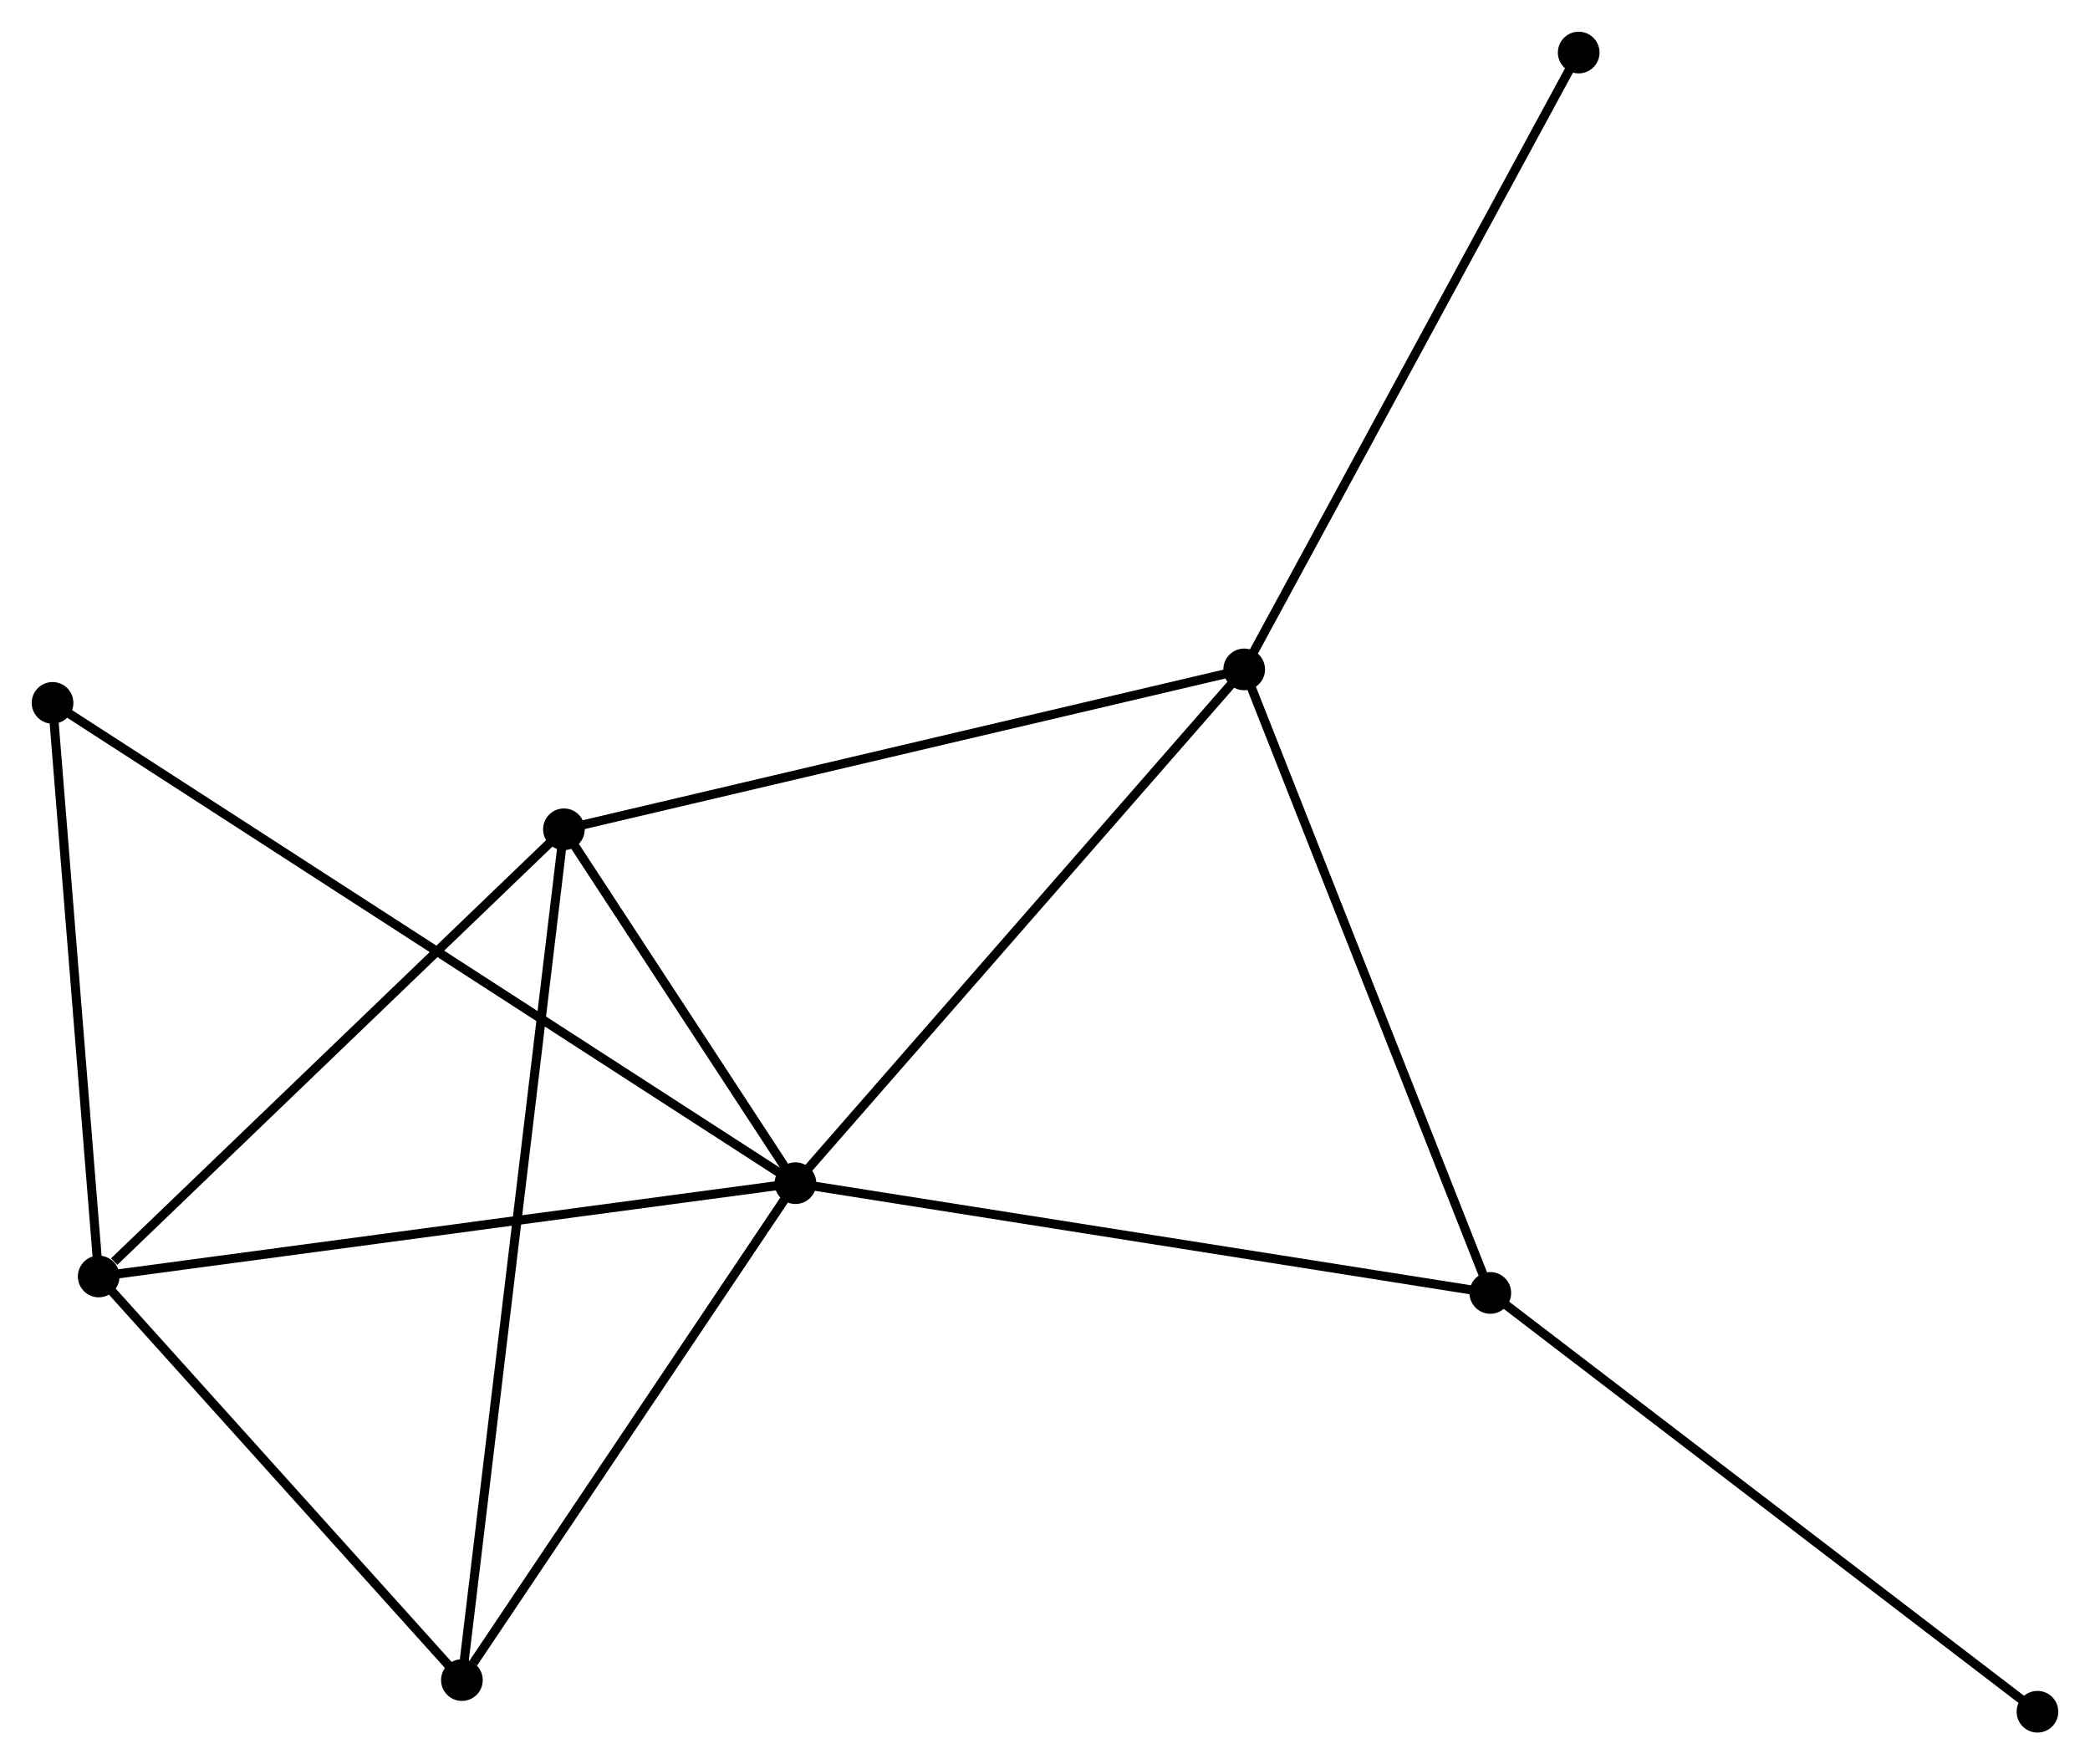 <?xml version="1.0" encoding="UTF-8" standalone="no"?>
<!DOCTYPE svg PUBLIC "-//W3C//DTD SVG 1.1//EN"
 "http://www.w3.org/Graphics/SVG/1.1/DTD/svg11.dtd">
<!-- Generated by graphviz version 2.36.0 (20140111.2315)
 -->
<!-- Title: %3 Pages: 1 -->
<svg width="231pt" height="195pt"
 viewBox="0.00 0.00 230.69 194.74" xmlns="http://www.w3.org/2000/svg" xmlns:xlink="http://www.w3.org/1999/xlink">
<g id="graph0" class="graph" transform="scale(1 1) rotate(0) translate(4 190.735)">
<title>%3</title>
<!-- 0 -->
<g id="node1" class="node"><title>0</title>
<ellipse fill="black" stroke="black" cx="83.799" cy="-60.141" rx="1.8" ry="1.8"/>
</g>
<!-- 1 -->
<g id="node2" class="node"><title>1</title>
<ellipse fill="black" stroke="black" cx="133.332" cy="-116.849" rx="1.8" ry="1.8"/>
</g>
<!-- 0&#45;&#45;1 -->
<g id="edge1" class="edge"><title>0&#45;&#45;1</title>
<path fill="none" stroke="black" d="M85.023,-61.542C91.817,-69.32 124.828,-107.114 131.968,-115.288"/>
</g>
<!-- 2 -->
<g id="node3" class="node"><title>2</title>
<ellipse fill="black" stroke="black" cx="6.894" cy="-49.842" rx="1.8" ry="1.8"/>
</g>
<!-- 0&#45;&#45;2 -->
<g id="edge2" class="edge"><title>0&#45;&#45;2</title>
<path fill="none" stroke="black" d="M81.898,-59.886C71.258,-58.461 19.194,-51.489 8.729,-50.088"/>
</g>
<!-- 3 -->
<g id="node4" class="node"><title>3</title>
<ellipse fill="black" stroke="black" cx="58.244" cy="-99.2" rx="1.8" ry="1.8"/>
</g>
<!-- 0&#45;&#45;3 -->
<g id="edge3" class="edge"><title>0&#45;&#45;3</title>
<path fill="none" stroke="black" d="M82.701,-61.819C78.497,-68.244 63.456,-91.233 59.309,-97.571"/>
</g>
<!-- 4 -->
<g id="node5" class="node"><title>4</title>
<ellipse fill="black" stroke="black" cx="46.984" cy="-5.292" rx="1.8" ry="1.8"/>
</g>
<!-- 0&#45;&#45;4 -->
<g id="edge4" class="edge"><title>0&#45;&#45;4</title>
<path fill="none" stroke="black" d="M82.574,-58.316C76.984,-49.988 53.928,-15.638 48.251,-7.18"/>
</g>
<!-- 5 -->
<g id="node6" class="node"><title>5</title>
<ellipse fill="black" stroke="black" cx="160.499" cy="-48.025" rx="1.8" ry="1.8"/>
</g>
<!-- 0&#45;&#45;5 -->
<g id="edge5" class="edge"><title>0&#45;&#45;5</title>
<path fill="none" stroke="black" d="M85.695,-59.841C96.306,-58.165 148.231,-49.963 158.669,-48.314"/>
</g>
<!-- 6 -->
<g id="node7" class="node"><title>6</title>
<ellipse fill="black" stroke="black" cx="1.8" cy="-113.154" rx="1.8" ry="1.8"/>
</g>
<!-- 0&#45;&#45;6 -->
<g id="edge6" class="edge"><title>0&#45;&#45;6</title>
<path fill="none" stroke="black" d="M82.086,-61.248C71.415,-68.147 14.147,-105.172 3.503,-112.053"/>
</g>
<!-- 1&#45;&#45;3 -->
<g id="edge7" class="edge"><title>1&#45;&#45;3</title>
<path fill="none" stroke="black" d="M131.475,-116.413C121.087,-113.971 70.253,-102.023 60.035,-99.621"/>
</g>
<!-- 1&#45;&#45;5 -->
<g id="edge8" class="edge"><title>1&#45;&#45;5</title>
<path fill="none" stroke="black" d="M134.003,-115.148C137.729,-105.709 155.835,-59.841 159.751,-49.92"/>
</g>
<!-- 8 -->
<g id="node8" class="node"><title>8</title>
<ellipse fill="black" stroke="black" cx="170.255" cy="-184.935" rx="1.8" ry="1.8"/>
</g>
<!-- 1&#45;&#45;8 -->
<g id="edge9" class="edge"><title>1&#45;&#45;8</title>
<path fill="none" stroke="black" d="M134.244,-118.532C139.308,-127.87 163.916,-173.247 169.239,-183.061"/>
</g>
<!-- 2&#45;&#45;3 -->
<g id="edge10" class="edge"><title>2&#45;&#45;3</title>
<path fill="none" stroke="black" d="M8.603,-51.484C16.538,-59.112 49.715,-91.001 56.877,-97.886"/>
</g>
<!-- 2&#45;&#45;4 -->
<g id="edge11" class="edge"><title>2&#45;&#45;4</title>
<path fill="none" stroke="black" d="M8.228,-48.36C14.315,-41.596 39.422,-13.695 45.604,-6.825"/>
</g>
<!-- 2&#45;&#45;6 -->
<g id="edge12" class="edge"><title>2&#45;&#45;6</title>
<path fill="none" stroke="black" d="M6.747,-51.669C6.016,-60.752 2.777,-101.014 1.978,-110.938"/>
</g>
<!-- 3&#45;&#45;4 -->
<g id="edge13" class="edge"><title>3&#45;&#45;4</title>
<path fill="none" stroke="black" d="M58.009,-97.239C56.543,-85.017 48.679,-19.432 47.218,-7.243"/>
</g>
<!-- 7 -->
<g id="node9" class="node"><title>7</title>
<ellipse fill="black" stroke="black" cx="220.891" cy="-1.8" rx="1.8" ry="1.8"/>
</g>
<!-- 5&#45;&#45;7 -->
<g id="edge14" class="edge"><title>5&#45;&#45;7</title>
<path fill="none" stroke="black" d="M161.992,-46.883C170.275,-40.543 210.523,-9.736 219.229,-3.072"/>
</g>
</g>
</svg>
